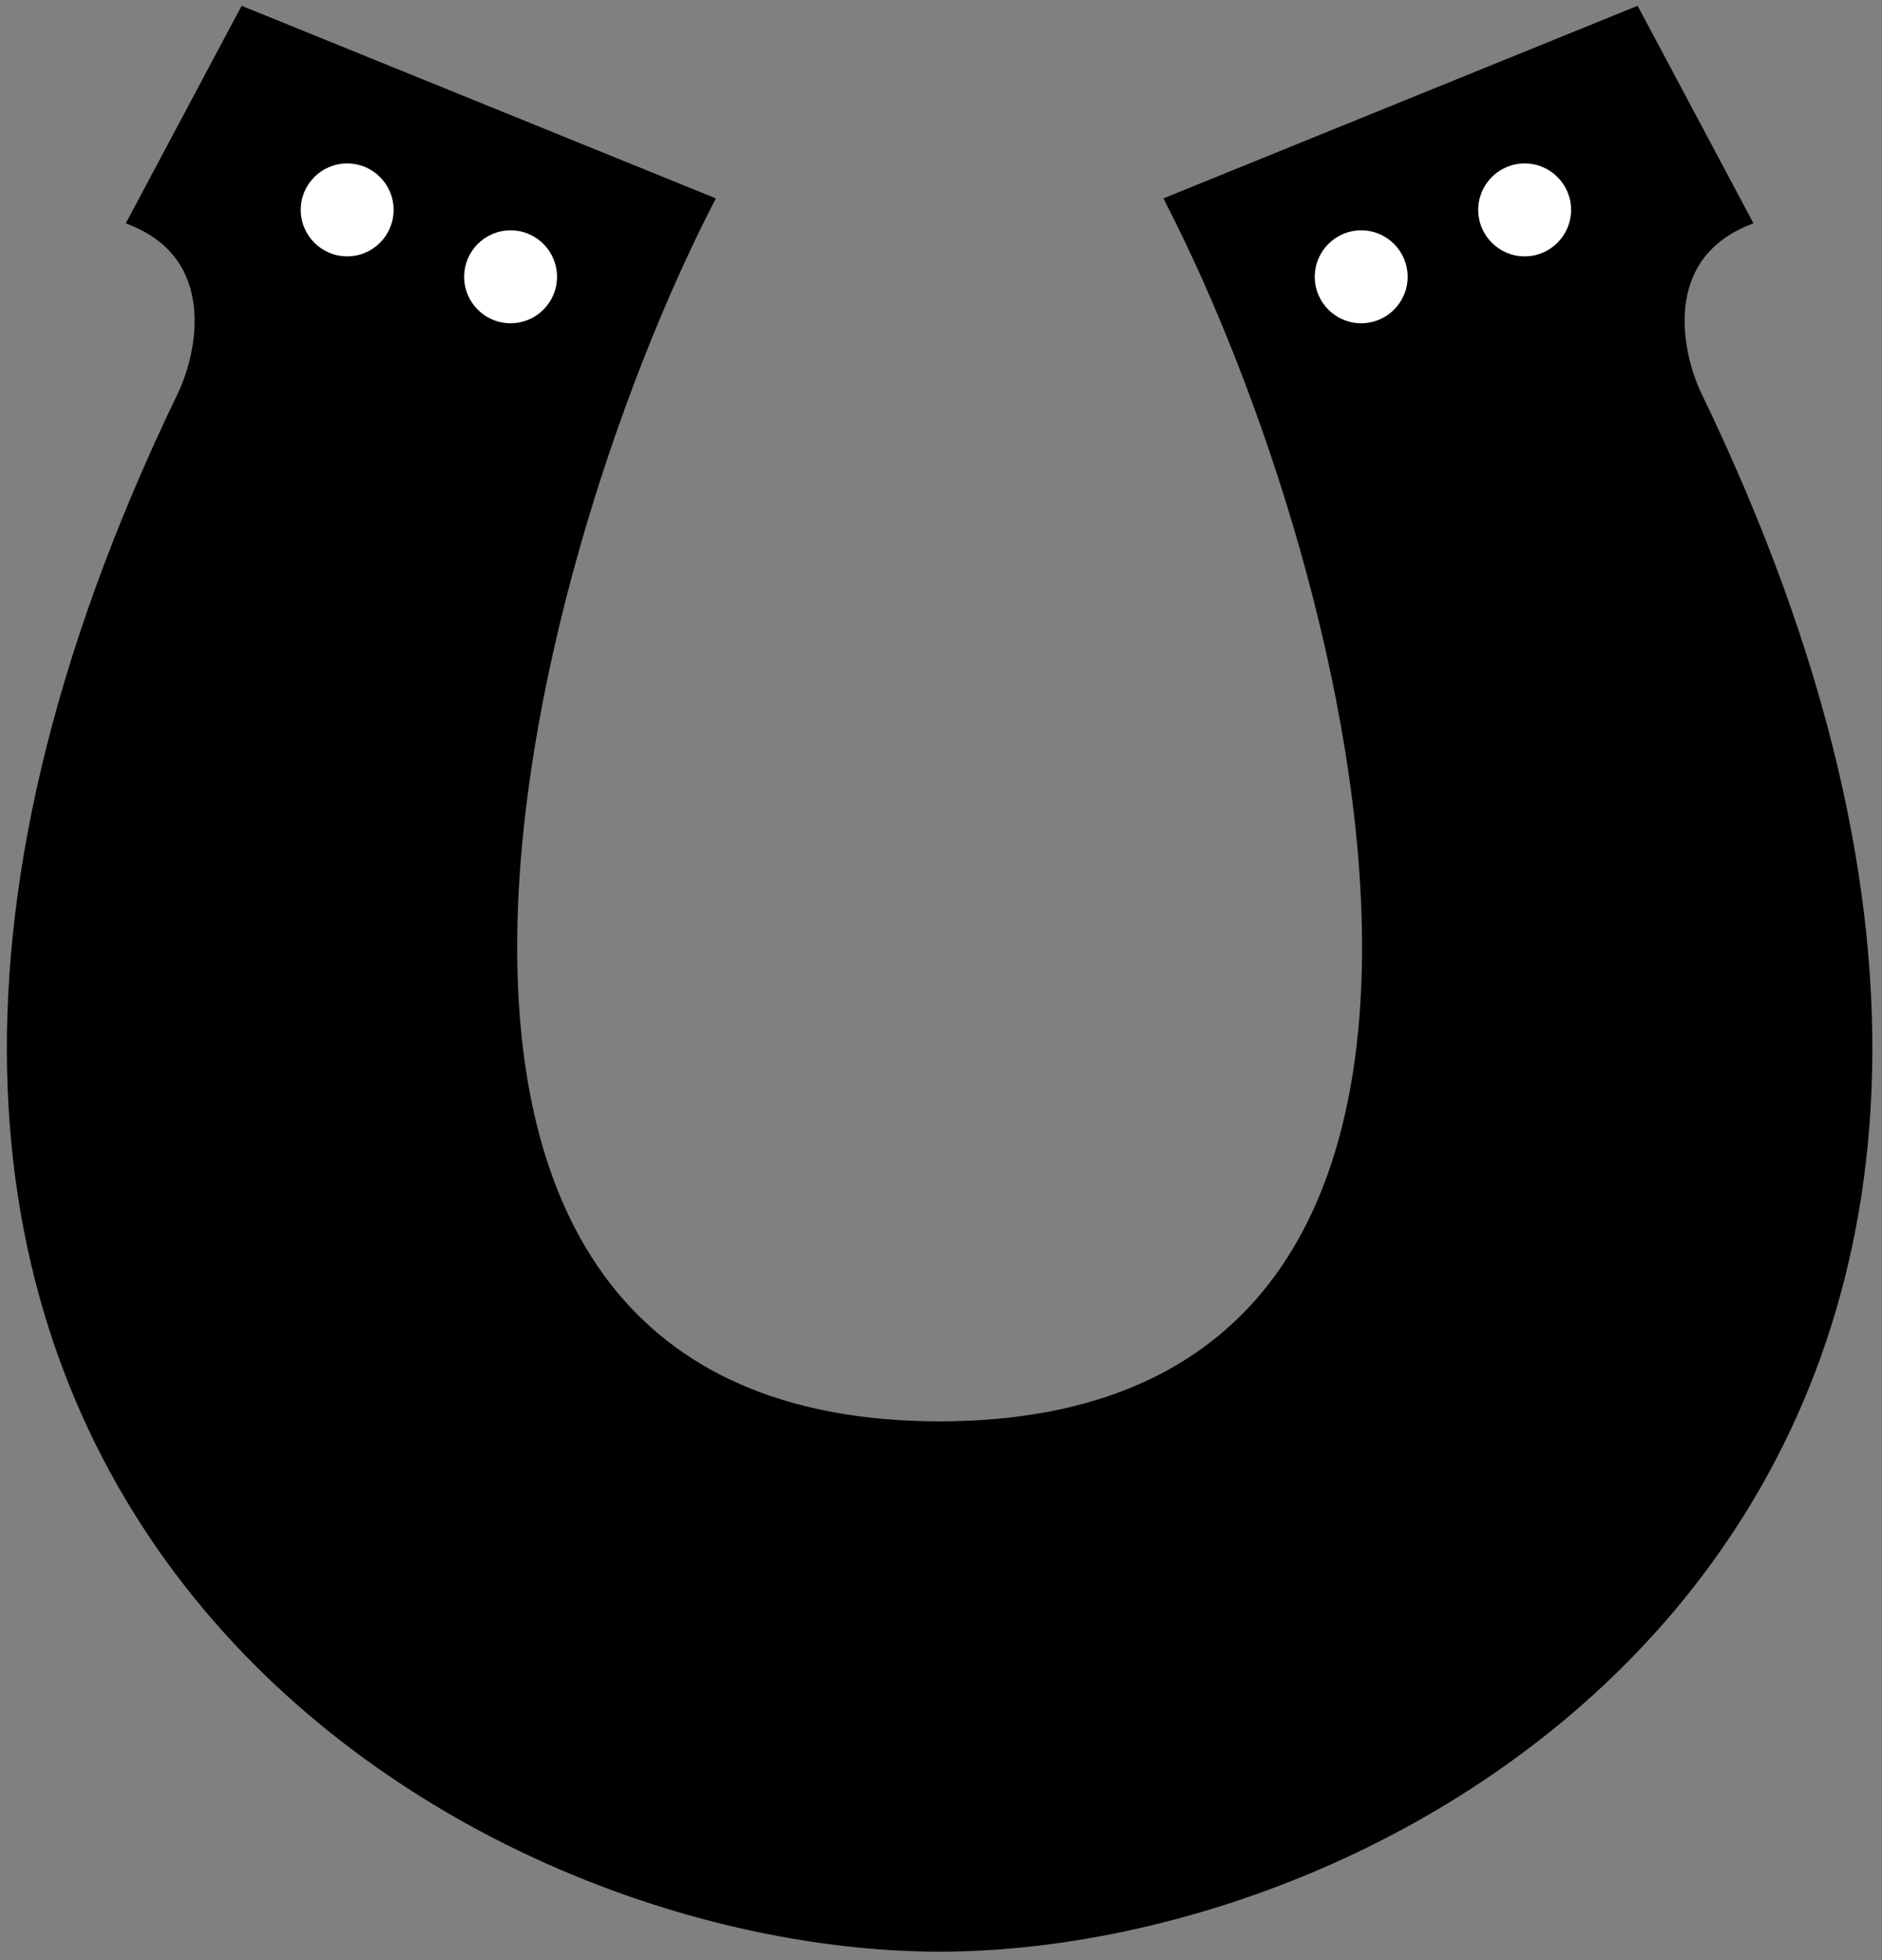 <svg width="171" height="178" viewBox="0 0 171 178" fill="none" xmlns="http://www.w3.org/2000/svg">
<rect x="0" y="0" width="171" height="178" fill="#808080" stroke="none"/>
<path fill-rule="evenodd" clip-rule="evenodd" d="M148.624 1L106.227 18.209C123.583 51.88 143.573 129.361 85.357 129.445C27.185 129.329 47.17 51.873 64.523 18.209L22.126 1L11.956 20.087C20.092 23.341 18.371 31.977 16.493 35.888C-30.406 132.987 39.886 176.704 85.263 176.848V176.849C85.294 176.849 85.325 176.849 85.356 176.849C85.4 176.849 85.444 176.849 85.487 176.849V176.848C130.864 176.704 201.156 132.987 154.257 35.888C152.379 31.977 150.658 23.341 158.794 20.087L148.624 1Z" fill="black"/>
<path d="M106.227 18.209L106.086 17.862L105.705 18.016L105.893 18.381L106.227 18.209ZM148.624 1L148.955 0.824L148.796 0.525L148.483 0.653L148.624 1ZM85.357 129.445L85.356 129.82L85.358 129.82L85.357 129.445ZM64.523 18.209L64.857 18.381L65.045 18.016L64.664 17.862L64.523 18.209ZM22.126 1L22.267 0.653L21.953 0.526L21.795 0.824L22.126 1ZM11.956 20.087L11.625 19.91L11.429 20.28L11.817 20.435L11.956 20.087ZM16.493 35.888L16.831 36.051L16.831 36.05L16.493 35.888ZM85.263 176.848H85.638V176.475L85.264 176.473L85.263 176.848ZM85.263 176.849H84.888V177.224H85.263V176.849ZM85.356 176.849L85.356 176.474L85.355 176.474L85.356 176.849ZM85.487 176.849V177.224H85.862V176.849H85.487ZM85.487 176.848L85.486 176.473L85.112 176.475V176.848H85.487ZM154.257 35.888L153.919 36.05L153.919 36.051L154.257 35.888ZM158.794 20.087L158.933 20.435L159.321 20.28L159.125 19.91L158.794 20.087ZM106.368 18.557L148.765 1.347L148.483 0.653L106.086 17.862L106.368 18.557ZM85.358 129.82C100.003 129.799 109.789 124.905 115.915 116.993C122.028 109.099 124.451 98.259 124.506 86.424C124.617 62.755 115.256 34.906 106.56 18.038L105.893 18.381C114.554 35.183 123.866 62.91 123.756 86.42C123.702 98.174 121.292 108.824 115.322 116.534C109.365 124.226 99.82 129.049 85.357 129.07L85.358 129.82ZM85.358 129.07C70.906 129.041 61.368 124.214 55.417 116.52C49.453 108.808 47.046 98.159 46.993 86.406C46.888 62.899 56.197 35.18 64.857 18.381L64.19 18.038C55.496 34.903 46.137 62.743 46.243 86.409C46.297 98.243 48.717 109.083 54.824 116.979C60.944 124.892 70.722 129.791 85.356 129.82L85.358 129.07ZM64.664 17.862L22.267 0.653L21.985 1.348L64.382 18.557L64.664 17.862ZM21.795 0.824L11.625 19.91L12.287 20.263L22.456 1.176L21.795 0.824ZM11.817 20.435C15.741 22.005 17.269 24.849 17.607 27.784C17.949 30.748 17.074 33.813 16.155 35.726L16.831 36.05C17.791 34.052 18.715 30.843 18.352 27.698C17.986 24.524 16.307 21.423 12.096 19.739L11.817 20.435ZM16.156 35.725C-7.339 84.369 -1.511 119.729 15.975 142.952C33.439 166.144 62.475 177.151 85.261 177.223L85.264 176.473C62.674 176.402 33.876 165.478 16.574 142.501C-0.704 119.554 -6.573 84.506 16.831 36.051L16.156 35.725ZM85.638 176.849V176.848H84.888V176.849H85.638ZM85.355 176.474C85.324 176.474 85.293 176.474 85.263 176.474V177.224C85.294 177.224 85.325 177.224 85.356 177.224L85.355 176.474ZM85.355 177.224C85.399 177.224 85.443 177.224 85.487 177.224V176.474C85.444 176.474 85.4 176.474 85.356 176.474L85.355 177.224ZM85.862 176.849V176.848H85.112V176.849H85.862ZM153.919 36.051C177.323 84.506 171.454 119.554 154.176 142.501C136.874 165.478 108.076 176.402 85.486 176.473L85.489 177.223C108.275 177.151 137.311 166.144 154.775 142.952C172.261 119.729 178.089 84.369 154.594 35.725L153.919 36.051ZM158.654 19.739C154.443 21.423 152.764 24.524 152.398 27.698C152.035 30.843 152.959 34.052 153.919 36.05L154.595 35.726C153.676 33.813 152.801 30.748 153.143 27.784C153.481 24.848 155.009 22.005 158.933 20.435L158.654 19.739ZM148.293 1.176L158.463 20.263L159.125 19.91L148.955 0.824L148.293 1.176Z" fill="black"/>
<circle cx="46.393" cy="25.135" r="4.219" fill="white"/>
<circle cx="4.219" cy="4.219" r="4.219" transform="matrix(-1 0 0 1 127.899 20.916)" fill="white"/>
<circle cx="31.545" cy="19.059" r="4.219" fill="white"/>
<circle cx="4.219" cy="4.219" r="4.219" transform="matrix(-1 0 0 1 142.75 14.84)" fill="white"/>
</svg>
